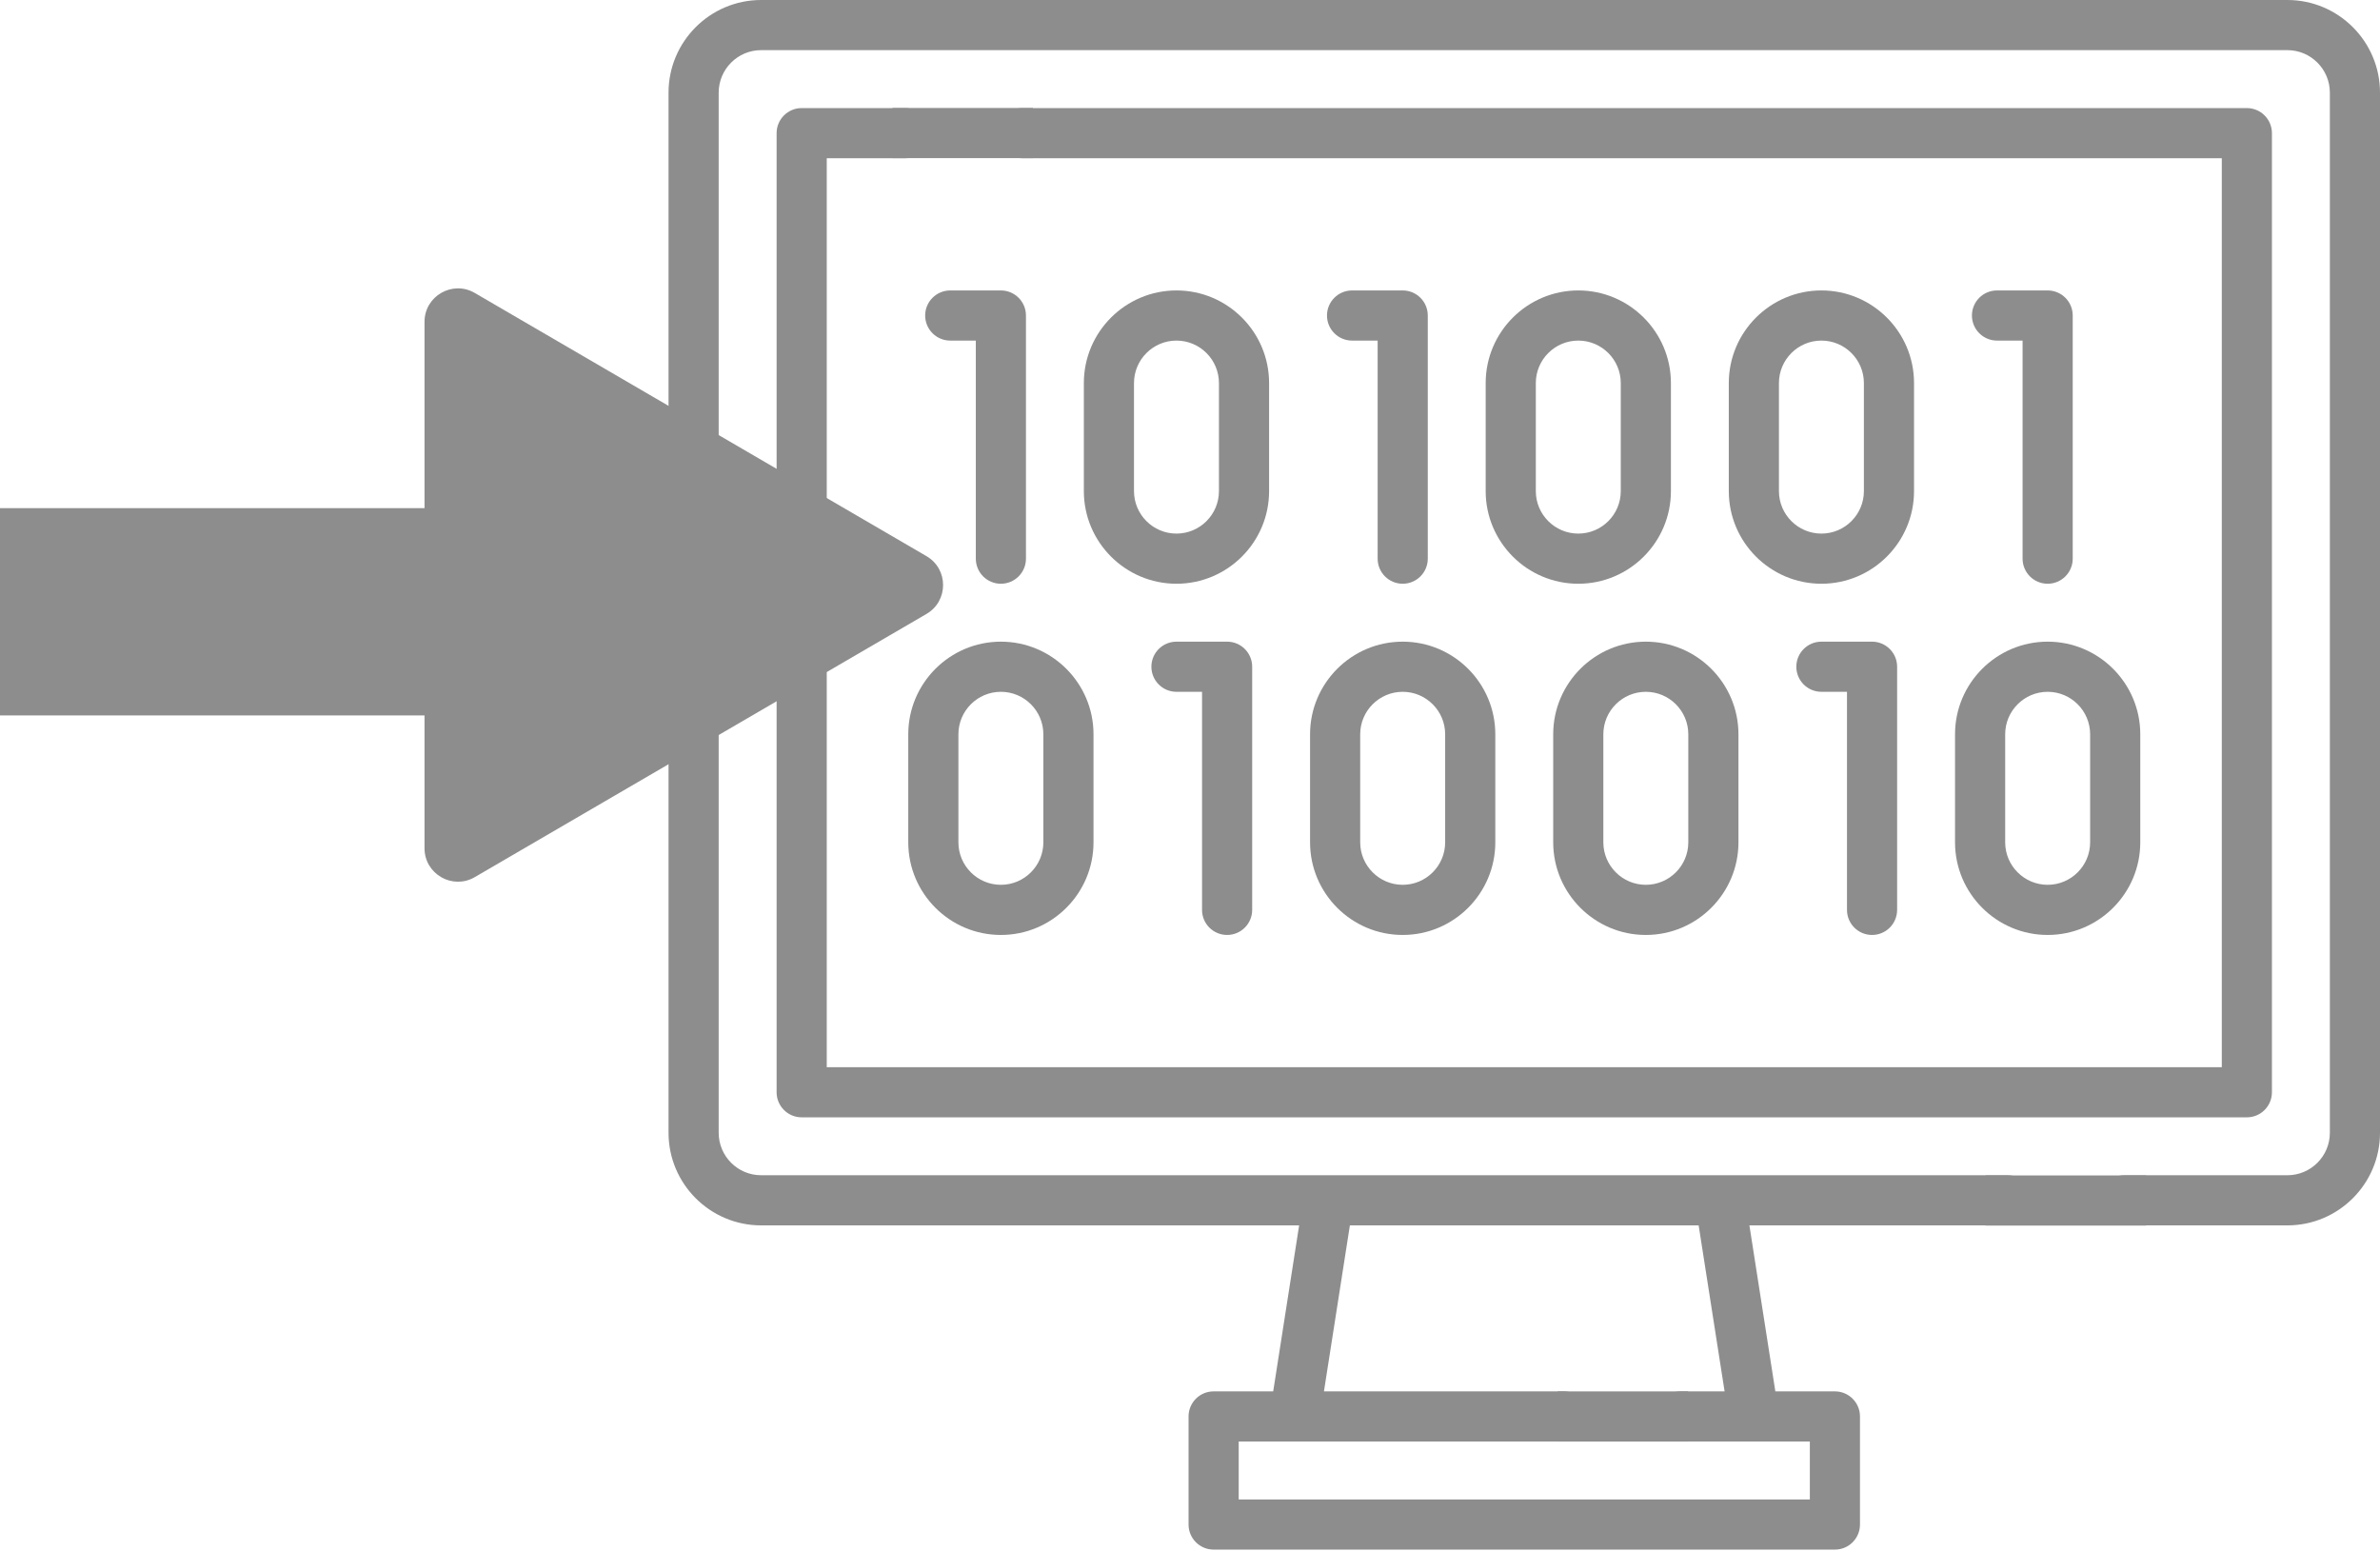 <svg width="712" height="464" viewBox="0 0 712 464" fill="none" xmlns="http://www.w3.org/2000/svg">
<path d="M612.575 174.61C616.717 174.61 620.075 171.252 620.075 167.11V94.378C620.075 90.236 616.717 86.878 612.575 86.878H597.423C593.281 86.878 589.923 90.236 589.923 94.378C589.923 98.52 593.281 101.878 597.423 101.878H605.075V167.11C605.075 171.252 608.433 174.61 612.575 174.61Z" fill="#8D8D8D"/>
<path d="M419.634 174.61C423.776 174.61 427.134 171.252 427.134 167.11V94.378C427.134 90.236 423.776 86.878 419.634 86.878H404.482C400.34 86.878 396.982 90.236 396.982 94.378C396.982 98.52 400.34 101.878 404.482 101.878H412.134V167.11C412.134 171.252 415.492 174.61 419.634 174.61Z" fill="#8D8D8D"/>
<path d="M572.602 114.585C572.602 99.307 560.172 86.877 544.894 86.877C529.616 86.877 517.187 99.307 517.187 114.585V146.902C517.187 162.18 529.616 174.61 544.894 174.61C560.172 174.61 572.602 162.18 572.602 146.902V114.585ZM557.602 146.902C557.602 153.909 551.901 159.61 544.894 159.61C537.887 159.61 532.187 153.909 532.187 146.902V114.585C532.187 107.578 537.887 101.877 544.894 101.877C551.901 101.877 557.602 107.578 557.602 114.585V146.902Z" fill="#8D8D8D"/>
<path d="M472.163 86.878C456.885 86.878 444.455 99.308 444.455 114.586V146.903C444.455 162.181 456.885 174.611 472.163 174.611C487.441 174.611 499.871 162.181 499.871 146.903V114.586C499.87 99.307 487.44 86.878 472.163 86.878ZM484.87 146.902C484.87 153.909 479.169 159.61 472.162 159.61C465.155 159.61 459.454 153.909 459.454 146.902V114.585C459.454 107.578 465.155 101.877 472.162 101.877C479.169 101.877 484.87 107.578 484.87 114.585V146.902Z" fill="#8D8D8D"/>
<path d="M299.425 86.878H284.272C280.13 86.878 276.772 90.236 276.772 94.378C276.772 98.52 280.13 101.878 284.272 101.878H291.924V167.11C291.924 171.252 295.282 174.61 299.424 174.61C303.566 174.61 306.924 171.252 306.924 167.11V94.378C306.925 90.236 303.567 86.878 299.425 86.878Z" fill="#8D8D8D"/>
<path d="M379.661 114.585C379.661 99.307 367.231 86.877 351.953 86.877C336.675 86.877 324.245 99.307 324.245 114.585V146.902C324.245 162.18 336.675 174.61 351.953 174.61C367.231 174.61 379.661 162.18 379.661 146.902V114.585ZM364.661 146.902C364.661 153.909 358.96 159.61 351.953 159.61C344.946 159.61 339.245 153.909 339.245 146.902V114.585C339.245 107.578 344.946 101.877 351.953 101.877C358.96 101.877 364.661 107.578 364.661 114.585V146.902Z" fill="#8D8D8D"/>
<path d="M560.042 279.667C564.184 279.667 567.542 276.309 567.542 272.167V199.435C567.542 195.293 564.184 191.935 560.042 191.935H544.89C540.748 191.935 537.39 195.293 537.39 199.435C537.39 203.577 540.748 206.935 544.89 206.935H552.542V272.167C552.542 276.309 555.9 279.667 560.042 279.667Z" fill="#8D8D8D"/>
<path d="M367.102 279.667C371.244 279.667 374.602 276.309 374.602 272.167V199.435C374.602 195.293 371.244 191.935 367.102 191.935H351.95C347.808 191.935 344.45 195.293 344.45 199.435C344.45 203.577 347.808 206.935 351.95 206.935H359.602V272.167C359.602 276.309 362.959 279.667 367.102 279.667Z" fill="#8D8D8D"/>
<path d="M492.366 191.935C477.088 191.935 464.658 204.365 464.658 219.643V251.96C464.658 267.238 477.088 279.668 492.366 279.668C507.644 279.668 520.074 267.238 520.074 251.96V219.643C520.073 204.364 507.644 191.935 492.366 191.935V191.935ZM505.073 251.959C505.073 258.966 499.372 264.667 492.365 264.667C485.358 264.667 479.657 258.966 479.657 251.959V219.642C479.657 212.635 485.358 206.934 492.365 206.934C499.372 206.934 505.073 212.635 505.073 219.642V251.959Z" fill="#8D8D8D"/>
<path d="M391.918 251.959C391.918 267.237 404.348 279.667 419.626 279.667C434.904 279.667 447.334 267.237 447.334 251.959V219.642C447.334 204.364 434.904 191.934 419.626 191.934C404.348 191.934 391.918 204.364 391.918 219.642V251.959ZM406.918 219.642C406.918 212.635 412.619 206.934 419.626 206.934C426.633 206.934 432.334 212.635 432.334 219.642V251.959C432.334 258.966 426.633 264.667 419.626 264.667C412.619 264.667 406.918 258.966 406.918 251.959V219.642Z" fill="#8D8D8D"/>
<path d="M299.425 191.935C284.147 191.935 271.717 204.365 271.717 219.643V251.96C271.717 267.238 284.147 279.668 299.425 279.668C314.703 279.668 327.133 267.238 327.133 251.96V219.643C327.132 204.364 314.703 191.935 299.425 191.935V191.935ZM312.132 251.959C312.132 258.966 306.431 264.667 299.424 264.667C292.417 264.667 286.716 258.966 286.716 251.959V219.642C286.716 212.635 292.417 206.934 299.424 206.934C306.431 206.934 312.132 212.635 312.132 219.642V251.959Z" fill="#8D8D8D"/>
<path d="M584.868 251.959C584.868 267.237 597.298 279.667 612.576 279.667C627.854 279.667 640.284 267.237 640.284 251.959V219.642C640.284 204.364 627.854 191.934 612.576 191.934C597.298 191.934 584.868 204.364 584.868 219.642V251.959ZM599.868 219.642C599.868 212.635 605.569 206.934 612.576 206.934C619.583 206.934 625.284 212.635 625.284 219.642V251.959C625.284 258.966 619.583 264.667 612.576 264.667C605.569 264.667 599.868 258.966 599.868 251.959V219.642Z" fill="#8D8D8D"/>
<path d="M270.81 32.33H239.83C235.688 32.33 232.33 35.688 232.33 39.83V326.72C232.33 330.862 235.688 334.22 239.83 334.22H672.17C676.312 334.22 679.67 330.862 679.67 326.72V39.83C679.67 35.688 676.312 32.33 672.17 32.33H305.81C301.668 32.33 298.31 35.688 298.31 39.83C298.31 43.972 301.668 47.33 305.81 47.33H664.67V319.22H247.33V47.33H270.81C274.952 47.33 278.31 43.972 278.31 39.83C278.31 35.688 274.952 32.33 270.81 32.33V32.33Z" fill="#8D8D8D"/>
<path d="M684.3 0H227.7C212.426 0 200 12.431 200 27.71V338.84C200 354.114 212.426 366.54 227.7 366.54H388.648L380.89 416.19H363.07C358.928 416.19 355.57 419.548 355.57 423.69V456.02C355.57 460.162 358.928 463.52 363.07 463.52H548.93C553.072 463.52 556.43 460.162 556.43 456.02V423.69C556.43 419.548 553.072 416.19 548.93 416.19H531.11L523.352 366.54H600.57C604.712 366.54 608.07 363.182 608.07 359.04C608.07 354.898 604.712 351.54 600.57 351.54H227.7C220.697 351.54 215 345.843 215 338.84V27.71C215 20.702 220.697 15 227.7 15H684.3C691.303 15 697 20.702 697 27.71V338.84C697 345.842 691.303 351.54 684.3 351.54H635.57C631.428 351.54 628.07 354.898 628.07 359.04C628.07 363.182 631.428 366.54 635.57 366.54H684.3C699.574 366.54 712 354.114 712 338.84V27.71C712 12.431 699.574 0 684.3 0V0ZM515.928 416.19H502.79C498.648 416.19 495.29 419.548 495.29 423.69C495.29 427.832 498.648 431.19 502.79 431.19H541.43V448.52H370.57V431.19H467.79C471.932 431.19 475.29 427.832 475.29 423.69C475.29 419.548 471.932 416.19 467.79 416.19H396.072L403.83 366.54H508.17L515.928 416.19Z" fill="#8D8D8D"/>
<rect y="152" width="221" height="62" fill="#8D8D8D"/>
<path d="M277.169 166.359C283.79 170.217 283.79 179.783 277.169 183.641L142.034 262.37C135.367 266.254 127 261.445 127 253.729L127 96.27C127 88.555 135.367 83.746 142.034 87.63L277.169 166.359Z" fill="#8D8D8D"/>
<rect x="466" y="416.2" width="39" height="15" fill="#8D8D8D"/>
<rect x="594" y="351.6" width="48" height="15" fill="#8D8D8D"/>
<rect x="267" y="32.3" width="42" height="15" fill="#8D8D8D"/>
</svg>
